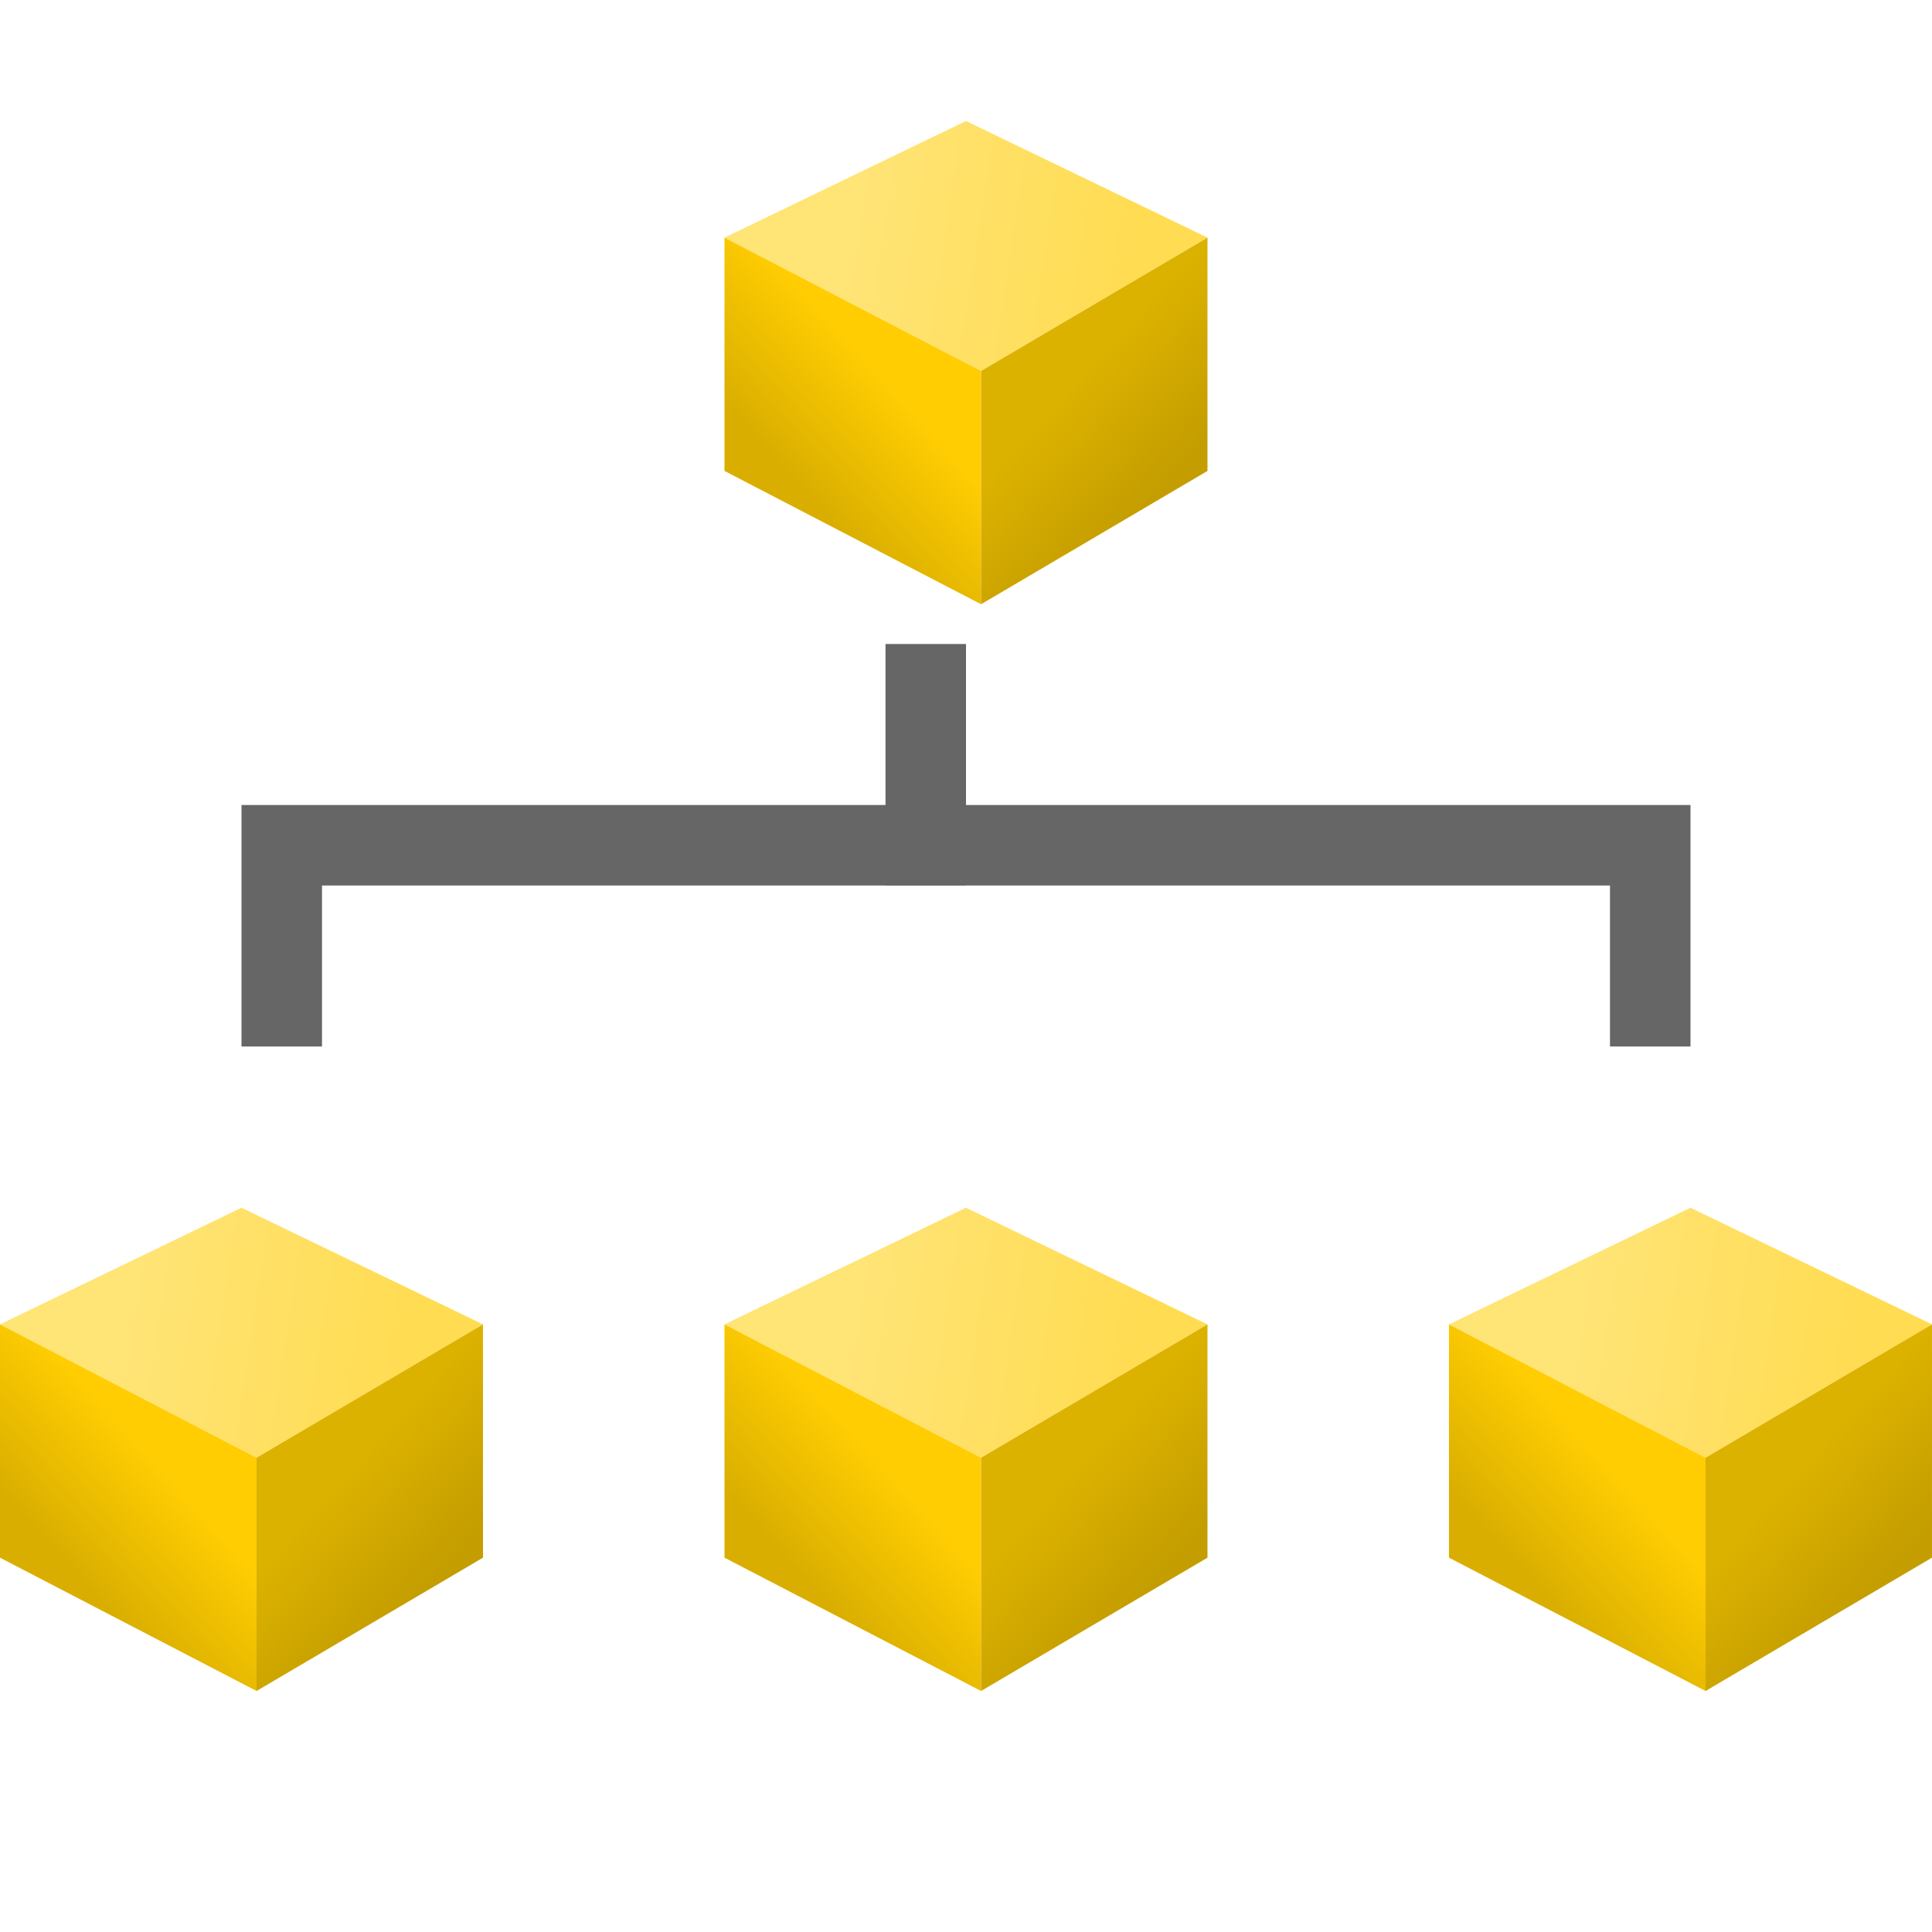<?xml version="1.0" encoding="UTF-8" standalone="no"?>
<!-- Created with Inkscape (http://www.inkscape.org/) -->

<svg
   xmlns:dc="http://purl.org/dc/elements/1.1/"
   xmlns:cc="http://creativecommons.org/ns#"
   xmlns:rdf="http://www.w3.org/1999/02/22-rdf-syntax-ns#"
   xmlns:svg="http://www.w3.org/2000/svg"
   xmlns="http://www.w3.org/2000/svg"
   xmlns:xlink="http://www.w3.org/1999/xlink"
   xmlns:sodipodi="http://sodipodi.sourceforge.net/DTD/sodipodi-0.dtd"
   xmlns:inkscape="http://www.inkscape.org/namespaces/inkscape"
   width="24"
   height="24"
   id="svg2"
   sodipodi:version="0.32"
   inkscape:version="0.92.3 (2405546, 2018-03-11)"
   version="1.0"
   sodipodi:docname="pkg_graph_150.svg"
   inkscape:output_extension="org.inkscape.output.svg.inkscape"
   inkscape:export-filename="pkg_graph_150.png"
   inkscape:export-xdpi="96"
   inkscape:export-ydpi="96">
  <defs
     id="defs4">
    <linearGradient
       inkscape:collect="always"
       id="linearGradient930">
      <stop
         style="stop-color:#ffcd02;stop-opacity:1"
         offset="0"
         id="stop926" />
      <stop
         style="stop-color:#d9ae00;stop-opacity:1"
         offset="1"
         id="stop928" />
    </linearGradient>
    <linearGradient
       id="linearGradient949"
       inkscape:collect="always">
      <stop
         id="stop945"
         offset="0"
         style="stop-color:#ffe476;stop-opacity:1" />
      <stop
         id="stop947"
         offset="1"
         style="stop-color:#ffdc52;stop-opacity:1" />
    </linearGradient>
    <linearGradient
       id="linearGradient933"
       inkscape:collect="always">
      <stop
         id="stop929"
         offset="0"
         style="stop-color:#dcb200;stop-opacity:1" />
      <stop
         id="stop931"
         offset="1"
         style="stop-color:#c49d00;stop-opacity:1" />
    </linearGradient>
    <linearGradient
       gradientTransform="translate(-15.75,14)"
       gradientUnits="userSpaceOnUse"
       y2="13"
       x2="14"
       y1="10"
       x1="11"
       id="linearGradient935"
       xlink:href="#linearGradient933"
       inkscape:collect="always" />
    <linearGradient
       gradientTransform="translate(-15.75,14)"
       gradientUnits="userSpaceOnUse"
       y2="11"
       x2="1"
       y1="8"
       x1="4"
       id="linearGradient943"
       xlink:href="#linearGradient930"
       inkscape:collect="always" />
    <linearGradient
       gradientTransform="translate(-15.75,15)"
       gradientUnits="userSpaceOnUse"
       y2="4.5"
       x2="13.5"
       y1="3"
       x1="4.5"
       id="linearGradient951"
       xlink:href="#linearGradient949"
       inkscape:collect="always" />
    <linearGradient
       inkscape:collect="always"
       xlink:href="#linearGradient949"
       id="linearGradient917"
       gradientUnits="userSpaceOnUse"
       gradientTransform="translate(-15.75,15)"
       x1="4.5"
       y1="3"
       x2="13.5"
       y2="4.5" />
    <linearGradient
       inkscape:collect="always"
       xlink:href="#linearGradient930"
       id="linearGradient919"
       gradientUnits="userSpaceOnUse"
       gradientTransform="translate(-15.75,14)"
       x1="4"
       y1="8"
       x2="1"
       y2="11" />
    <linearGradient
       inkscape:collect="always"
       xlink:href="#linearGradient933"
       id="linearGradient921"
       gradientUnits="userSpaceOnUse"
       gradientTransform="translate(-15.75,14)"
       x1="11"
       y1="10"
       x2="14"
       y2="13" />
    <linearGradient
       inkscape:collect="always"
       xlink:href="#linearGradient949"
       id="linearGradient923"
       gradientUnits="userSpaceOnUse"
       gradientTransform="translate(-15.75,15)"
       x1="4.5"
       y1="3"
       x2="13.5"
       y2="4.5" />
    <linearGradient
       inkscape:collect="always"
       xlink:href="#linearGradient930"
       id="linearGradient925"
       gradientUnits="userSpaceOnUse"
       gradientTransform="translate(-15.75,14)"
       x1="4"
       y1="8"
       x2="1"
       y2="11" />
    <linearGradient
       inkscape:collect="always"
       xlink:href="#linearGradient933"
       id="linearGradient927"
       gradientUnits="userSpaceOnUse"
       gradientTransform="translate(-15.75,14)"
       x1="11"
       y1="10"
       x2="14"
       y2="13" />
    <linearGradient
       inkscape:collect="always"
       xlink:href="#linearGradient949"
       id="linearGradient929"
       gradientUnits="userSpaceOnUse"
       gradientTransform="translate(-15.75,15)"
       x1="4.5"
       y1="3"
       x2="13.5"
       y2="4.5" />
    <linearGradient
       inkscape:collect="always"
       xlink:href="#linearGradient930"
       id="linearGradient931"
       gradientUnits="userSpaceOnUse"
       gradientTransform="translate(-15.75,14)"
       x1="4"
       y1="8"
       x2="1"
       y2="11" />
    <linearGradient
       inkscape:collect="always"
       xlink:href="#linearGradient933"
       id="linearGradient934"
       gradientUnits="userSpaceOnUse"
       gradientTransform="translate(-15.75,14)"
       x1="11"
       y1="10"
       x2="14"
       y2="13" />
  </defs>
  <sodipodi:namedview
     id="base"
     pagecolor="#ffffff"
     bordercolor="#666666"
     borderopacity="1.0"
     inkscape:pageopacity="0.0"
     inkscape:pageshadow="2"
     inkscape:zoom="28.284273"
     inkscape:cx="3.5064399"
     inkscape:cy="9.6298851"
     inkscape:document-units="px"
     inkscape:current-layer="layer1"
     showgrid="true"
     objecttolerance="10"
     gridtolerance="10"
     guidetolerance="10"
     showguides="true"
     inkscape:guide-bbox="true"
     inkscape:window-width="1920"
     inkscape:window-height="1137"
     inkscape:window-x="-8"
     inkscape:window-y="-8"
     inkscape:window-maximized="1"
     inkscape:snap-bbox="true"
     inkscape:bbox-paths="true"
     inkscape:bbox-nodes="true"
     inkscape:snap-bbox-edge-midpoints="true"
     inkscape:snap-bbox-midpoints="true"
     inkscape:object-paths="true"
     inkscape:snap-intersection-paths="true"
     inkscape:object-nodes="true"
     inkscape:snap-smooth-nodes="true"
     inkscape:snap-midpoints="true"
     inkscape:snap-object-midpoints="true"
     inkscape:snap-center="true">
    <inkscape:grid
       type="xygrid"
       id="grid2409"
       visible="true"
       enabled="true"
       spacingx="0.5"
       spacingy="0.5"
       empspacing="2"
       snapvisiblegridlinesonly="true"
       originx="0"
       originy="0" />
  </sodipodi:namedview>
  <g
     inkscape:label="Ebene 1"
     inkscape:groupmode="layer"
     id="layer1"
     transform="translate(0,-24)">
    <g
       id="g860"
       transform="matrix(0.375,0,0,0.414,5.906,32.586)"
       style="stroke-width:2.539">
      <path
         sodipodi:nodetypes="ccccc"
         inkscape:connector-curvature="0"
         id="path839"
         d="m -15.75,19 8,-3.5 8,3.5 -7.5,4 z"
         style="fill:url(#linearGradient917);fill-opacity:1;fill-rule:evenodd;stroke:none;stroke-width:2.539px;stroke-linecap:butt;stroke-linejoin:miter;stroke-opacity:1" />
      <path
         sodipodi:nodetypes="ccccc"
         inkscape:connector-curvature="0"
         id="path831"
         d="m -7.25,23 -8.5,-4 v 7 l 8.5,4 z"
         style="fill:url(#linearGradient919);fill-opacity:1;fill-rule:evenodd;stroke:none;stroke-width:2.539px;stroke-linecap:butt;stroke-linejoin:miter;stroke-opacity:1" />
      <path
         style="fill:url(#linearGradient921);fill-opacity:1;fill-rule:evenodd;stroke:none;stroke-width:2.539px;stroke-linecap:butt;stroke-linejoin:miter;stroke-opacity:1"
         d="m -7.25,23 7.5,-4 v 7 l -7.5,4 z"
         id="path833"
         inkscape:connector-curvature="0"
         sodipodi:nodetypes="ccccc" />
    </g>
    <g
       style="stroke-width:2.539"
       transform="matrix(0.375,0,0,0.414,23.906,32.586)"
       id="g868">
      <path
         style="fill:url(#linearGradient923);fill-opacity:1;fill-rule:evenodd;stroke:none;stroke-width:2.539px;stroke-linecap:butt;stroke-linejoin:miter;stroke-opacity:1"
         d="m -15.75,19 8,-3.5 8,3.5 -7.5,4 z"
         id="path862"
         inkscape:connector-curvature="0"
         sodipodi:nodetypes="ccccc" />
      <path
         style="fill:url(#linearGradient925);fill-opacity:1;fill-rule:evenodd;stroke:none;stroke-width:2.539px;stroke-linecap:butt;stroke-linejoin:miter;stroke-opacity:1"
         d="m -7.25,23 -8.5,-4 v 7 l 8.5,4 z"
         id="path864"
         inkscape:connector-curvature="0"
         sodipodi:nodetypes="ccccc" />
      <path
         sodipodi:nodetypes="ccccc"
         inkscape:connector-curvature="0"
         id="path866"
         d="m -7.25,23 7.5,-4 v 7 l -7.5,4 z"
         style="fill:url(#linearGradient927);fill-opacity:1;fill-rule:evenodd;stroke:none;stroke-width:2.539px;stroke-linecap:butt;stroke-linejoin:miter;stroke-opacity:1" />
    </g>
    <g
       id="g876"
       transform="matrix(0.375,0,0,0.414,14.906,32.586)"
       style="stroke-width:2.539">
      <path
         sodipodi:nodetypes="ccccc"
         inkscape:connector-curvature="0"
         id="path870"
         d="m -15.75,19 8,-3.5 8,3.5 -7.5,4 z"
         style="fill:url(#linearGradient929);fill-opacity:1;fill-rule:evenodd;stroke:none;stroke-width:2.539px;stroke-linecap:butt;stroke-linejoin:miter;stroke-opacity:1" />
      <path
         sodipodi:nodetypes="ccccc"
         inkscape:connector-curvature="0"
         id="path872"
         d="m -7.25,23 -8.5,-4 v 7 l 8.5,4 z"
         style="fill:url(#linearGradient931);fill-opacity:1;fill-rule:evenodd;stroke:none;stroke-width:2.539px;stroke-linecap:butt;stroke-linejoin:miter;stroke-opacity:1" />
      <path
         style="fill:url(#linearGradient934);fill-opacity:1;fill-rule:evenodd;stroke:none;stroke-width:2.539px;stroke-linecap:butt;stroke-linejoin:miter;stroke-opacity:1"
         d="m -7.25,23 7.5,-4 v 7 l -7.5,4 z"
         id="path874"
         inkscape:connector-curvature="0"
         sodipodi:nodetypes="ccccc" />
    </g>
    <g
       id="g896"
       transform="matrix(0.375,0,0,0.414,14.906,19.086)"
       style="stroke-width:2.539">
      <path
         sodipodi:nodetypes="ccccc"
         inkscape:connector-curvature="0"
         id="path890"
         d="m -15.75,19 8,-3.5 8,3.5 -7.5,4 z"
         style="fill:url(#linearGradient951);fill-opacity:1;fill-rule:evenodd;stroke:none;stroke-width:2.539px;stroke-linecap:butt;stroke-linejoin:miter;stroke-opacity:1" />
      <path
         sodipodi:nodetypes="ccccc"
         inkscape:connector-curvature="0"
         id="path892"
         d="m -7.25,23 -8.5,-4 v 7 l 8.5,4 z"
         style="fill:url(#linearGradient943);fill-opacity:1;fill-rule:evenodd;stroke:none;stroke-width:2.539px;stroke-linecap:butt;stroke-linejoin:miter;stroke-opacity:1" />
      <path
         style="fill:url(#linearGradient935);fill-opacity:1;fill-rule:evenodd;stroke:none;stroke-width:2.539px;stroke-linecap:butt;stroke-linejoin:miter;stroke-opacity:1"
         d="m -7.25,23 7.5,-4 v 7 l -7.5,4 z"
         id="path894"
         inkscape:connector-curvature="0"
         sodipodi:nodetypes="ccccc" />
    </g>
    <path
       style="fill:none;fill-rule:evenodd;stroke:#666666;stroke-width:1px;stroke-linecap:square;stroke-linejoin:miter;stroke-opacity:1"
       d="m 3.5,36.5 v -2 h 17 v 2"
       id="path904"
       inkscape:connector-curvature="0"
       sodipodi:nodetypes="cccc" />
    <path
       style="fill:none;fill-rule:evenodd;stroke:#666666;stroke-width:1px;stroke-linecap:square;stroke-linejoin:miter;stroke-opacity:1"
       d="m 11.5,34.5 v -2"
       id="path906"
       inkscape:connector-curvature="0"
       sodipodi:nodetypes="cc" />
  </g>
</svg>
